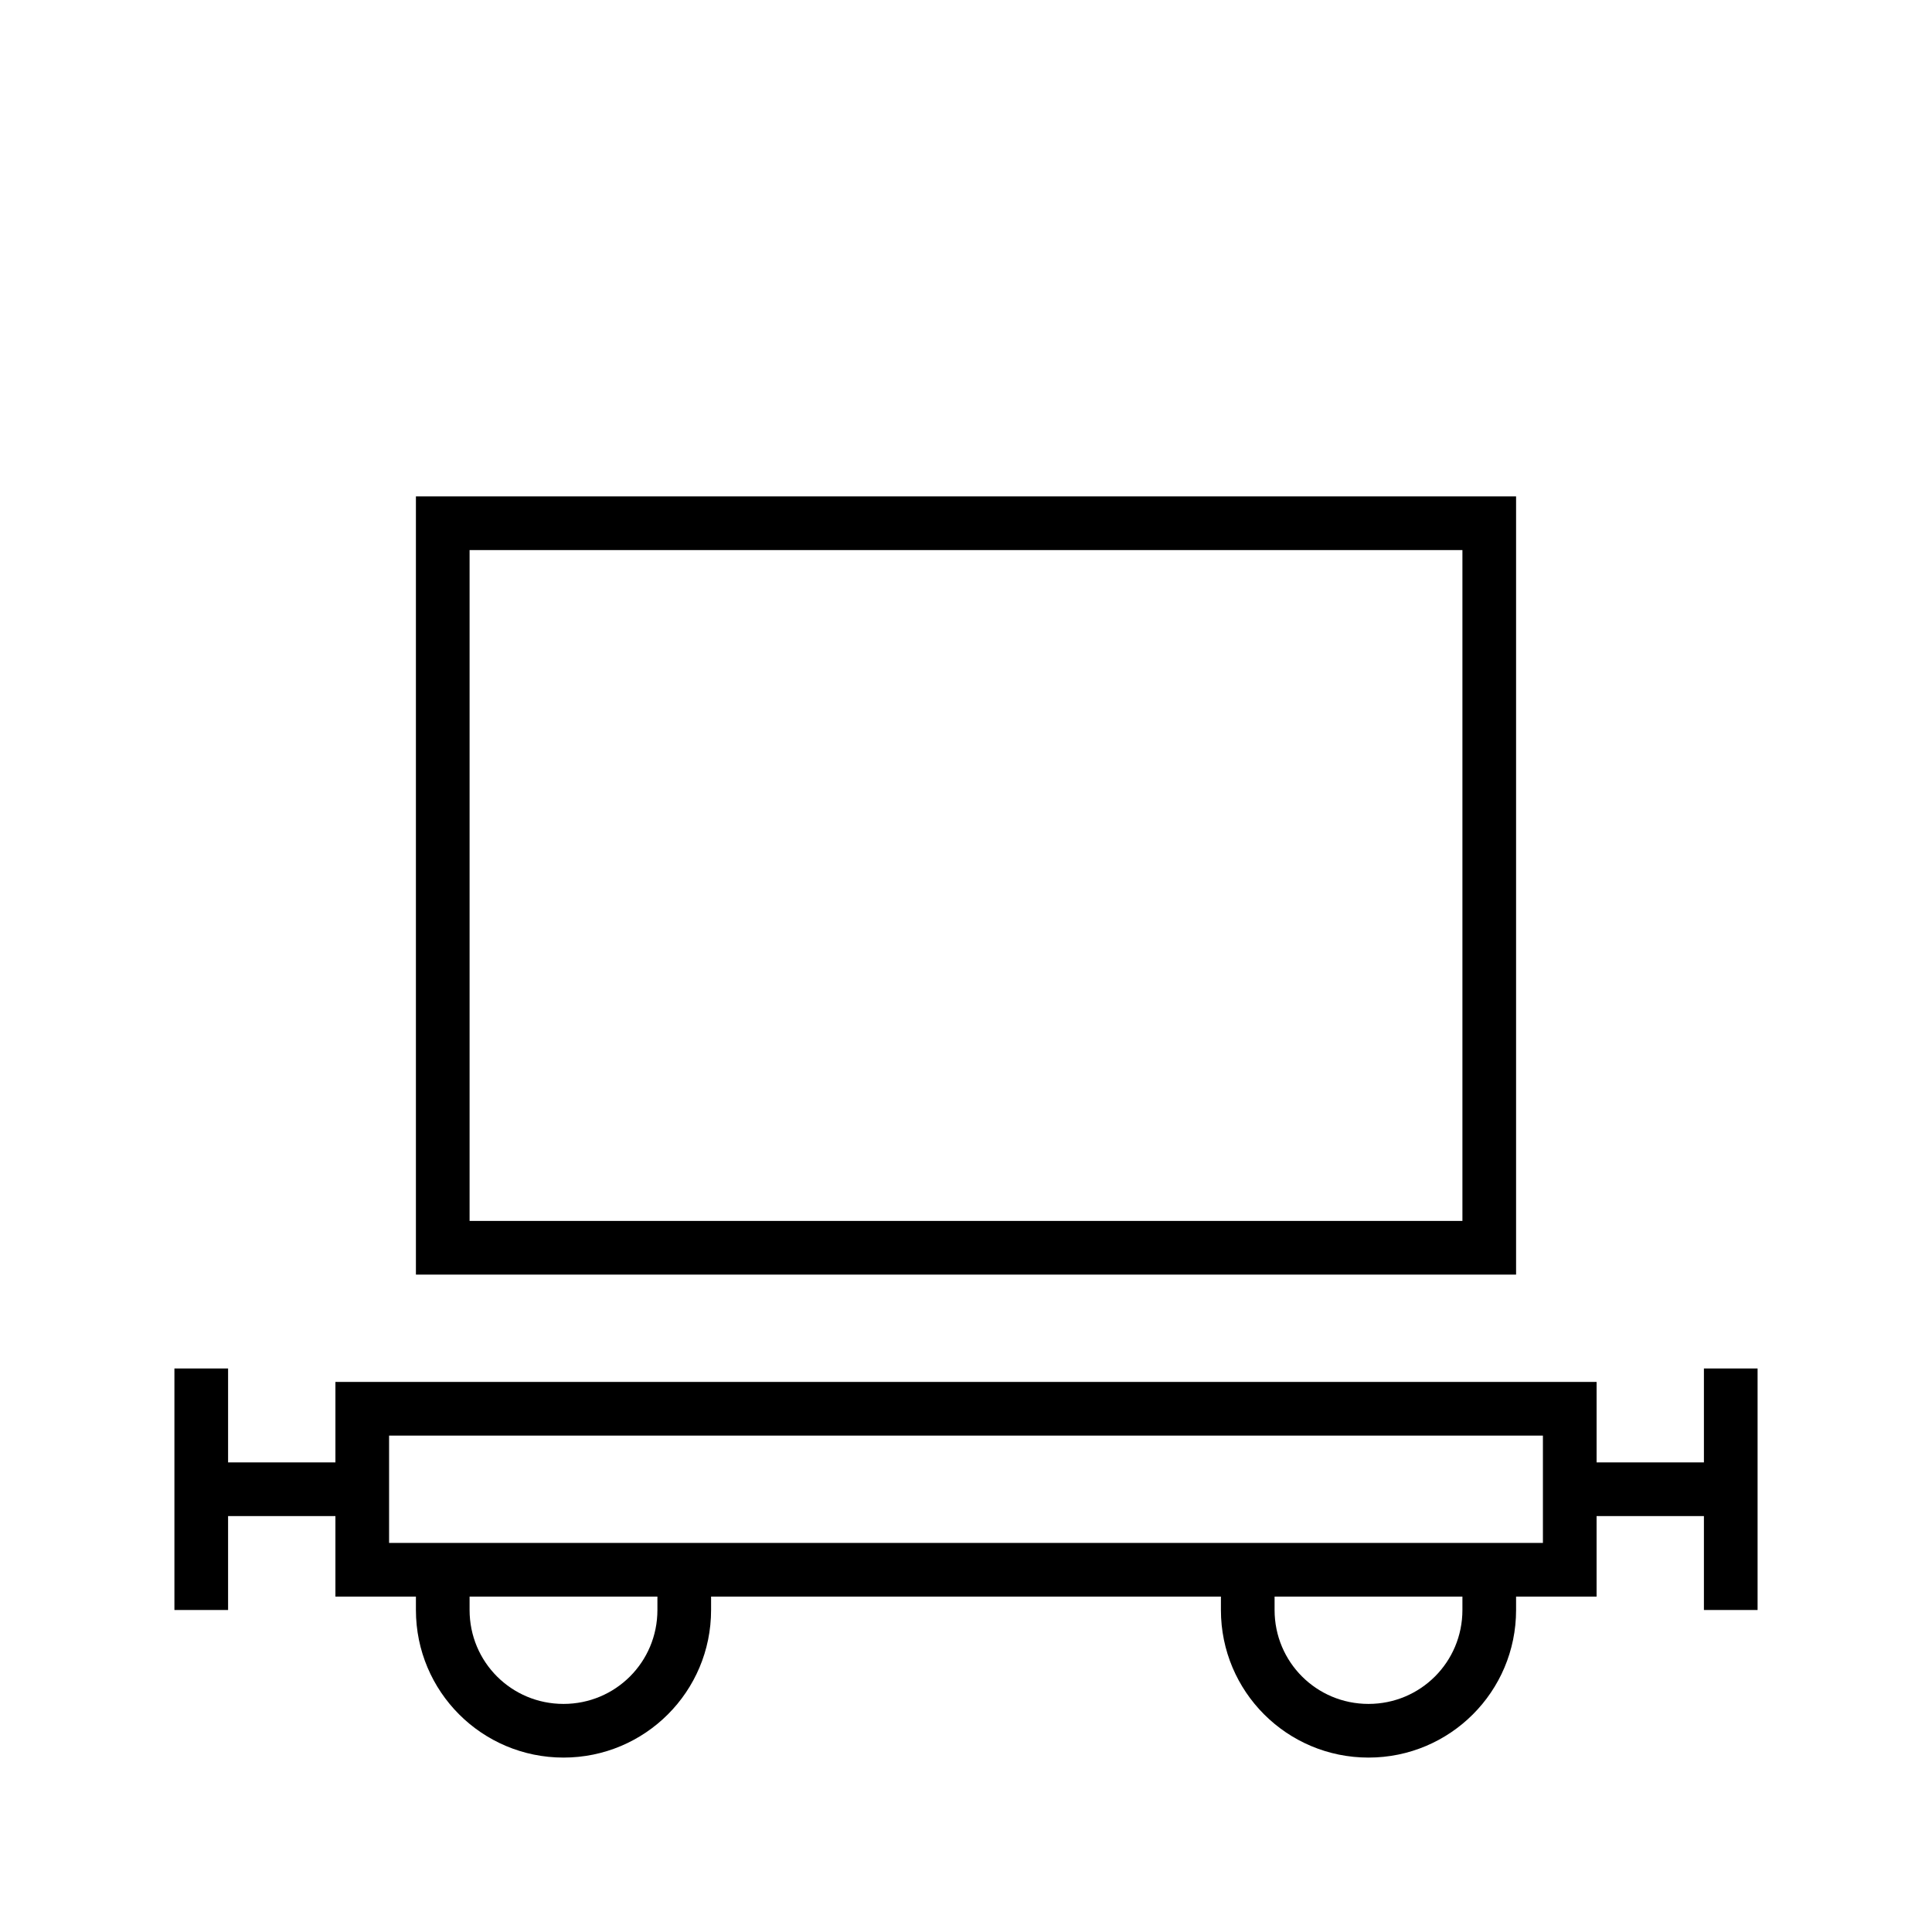 <svg width="36" height="36" xmlns="http://www.w3.org/2000/svg"><path fill-rule="evenodd" clip-rule="evenodd" d="m8.25,9.25h-.5v14.5h20.5V9.25h-20zm.5,7.25v-6.25h18.5v12.5H8.75V16.5zm15,13.5v-.25h3.5V30c0,.97-.78,1.75-1.75,1.75s-1.75-.78-1.75-1.75zm-1,0v-.25h-9.5V30c0,1.52-1.23,2.75-2.75,2.75-1.52,0-2.75-1.23-2.75-2.75v-.25h-1.5v-1.5h-2V30h-1v-4.5h1v1.75h2v-1.5h23.5v1.5h2V25.5h1V30h-1v-1.75h-2v1.5h-1.5V30c0,1.52-1.23,2.75-2.75,2.75s-2.75-1.23-2.75-2.75zm-14-.25V30c0,.97.78,1.75,1.75,1.75s1.75-.78,1.75-1.75v-.25h-3.5zm-1.5-1h21.5v-2H7.25v2z"/></svg>